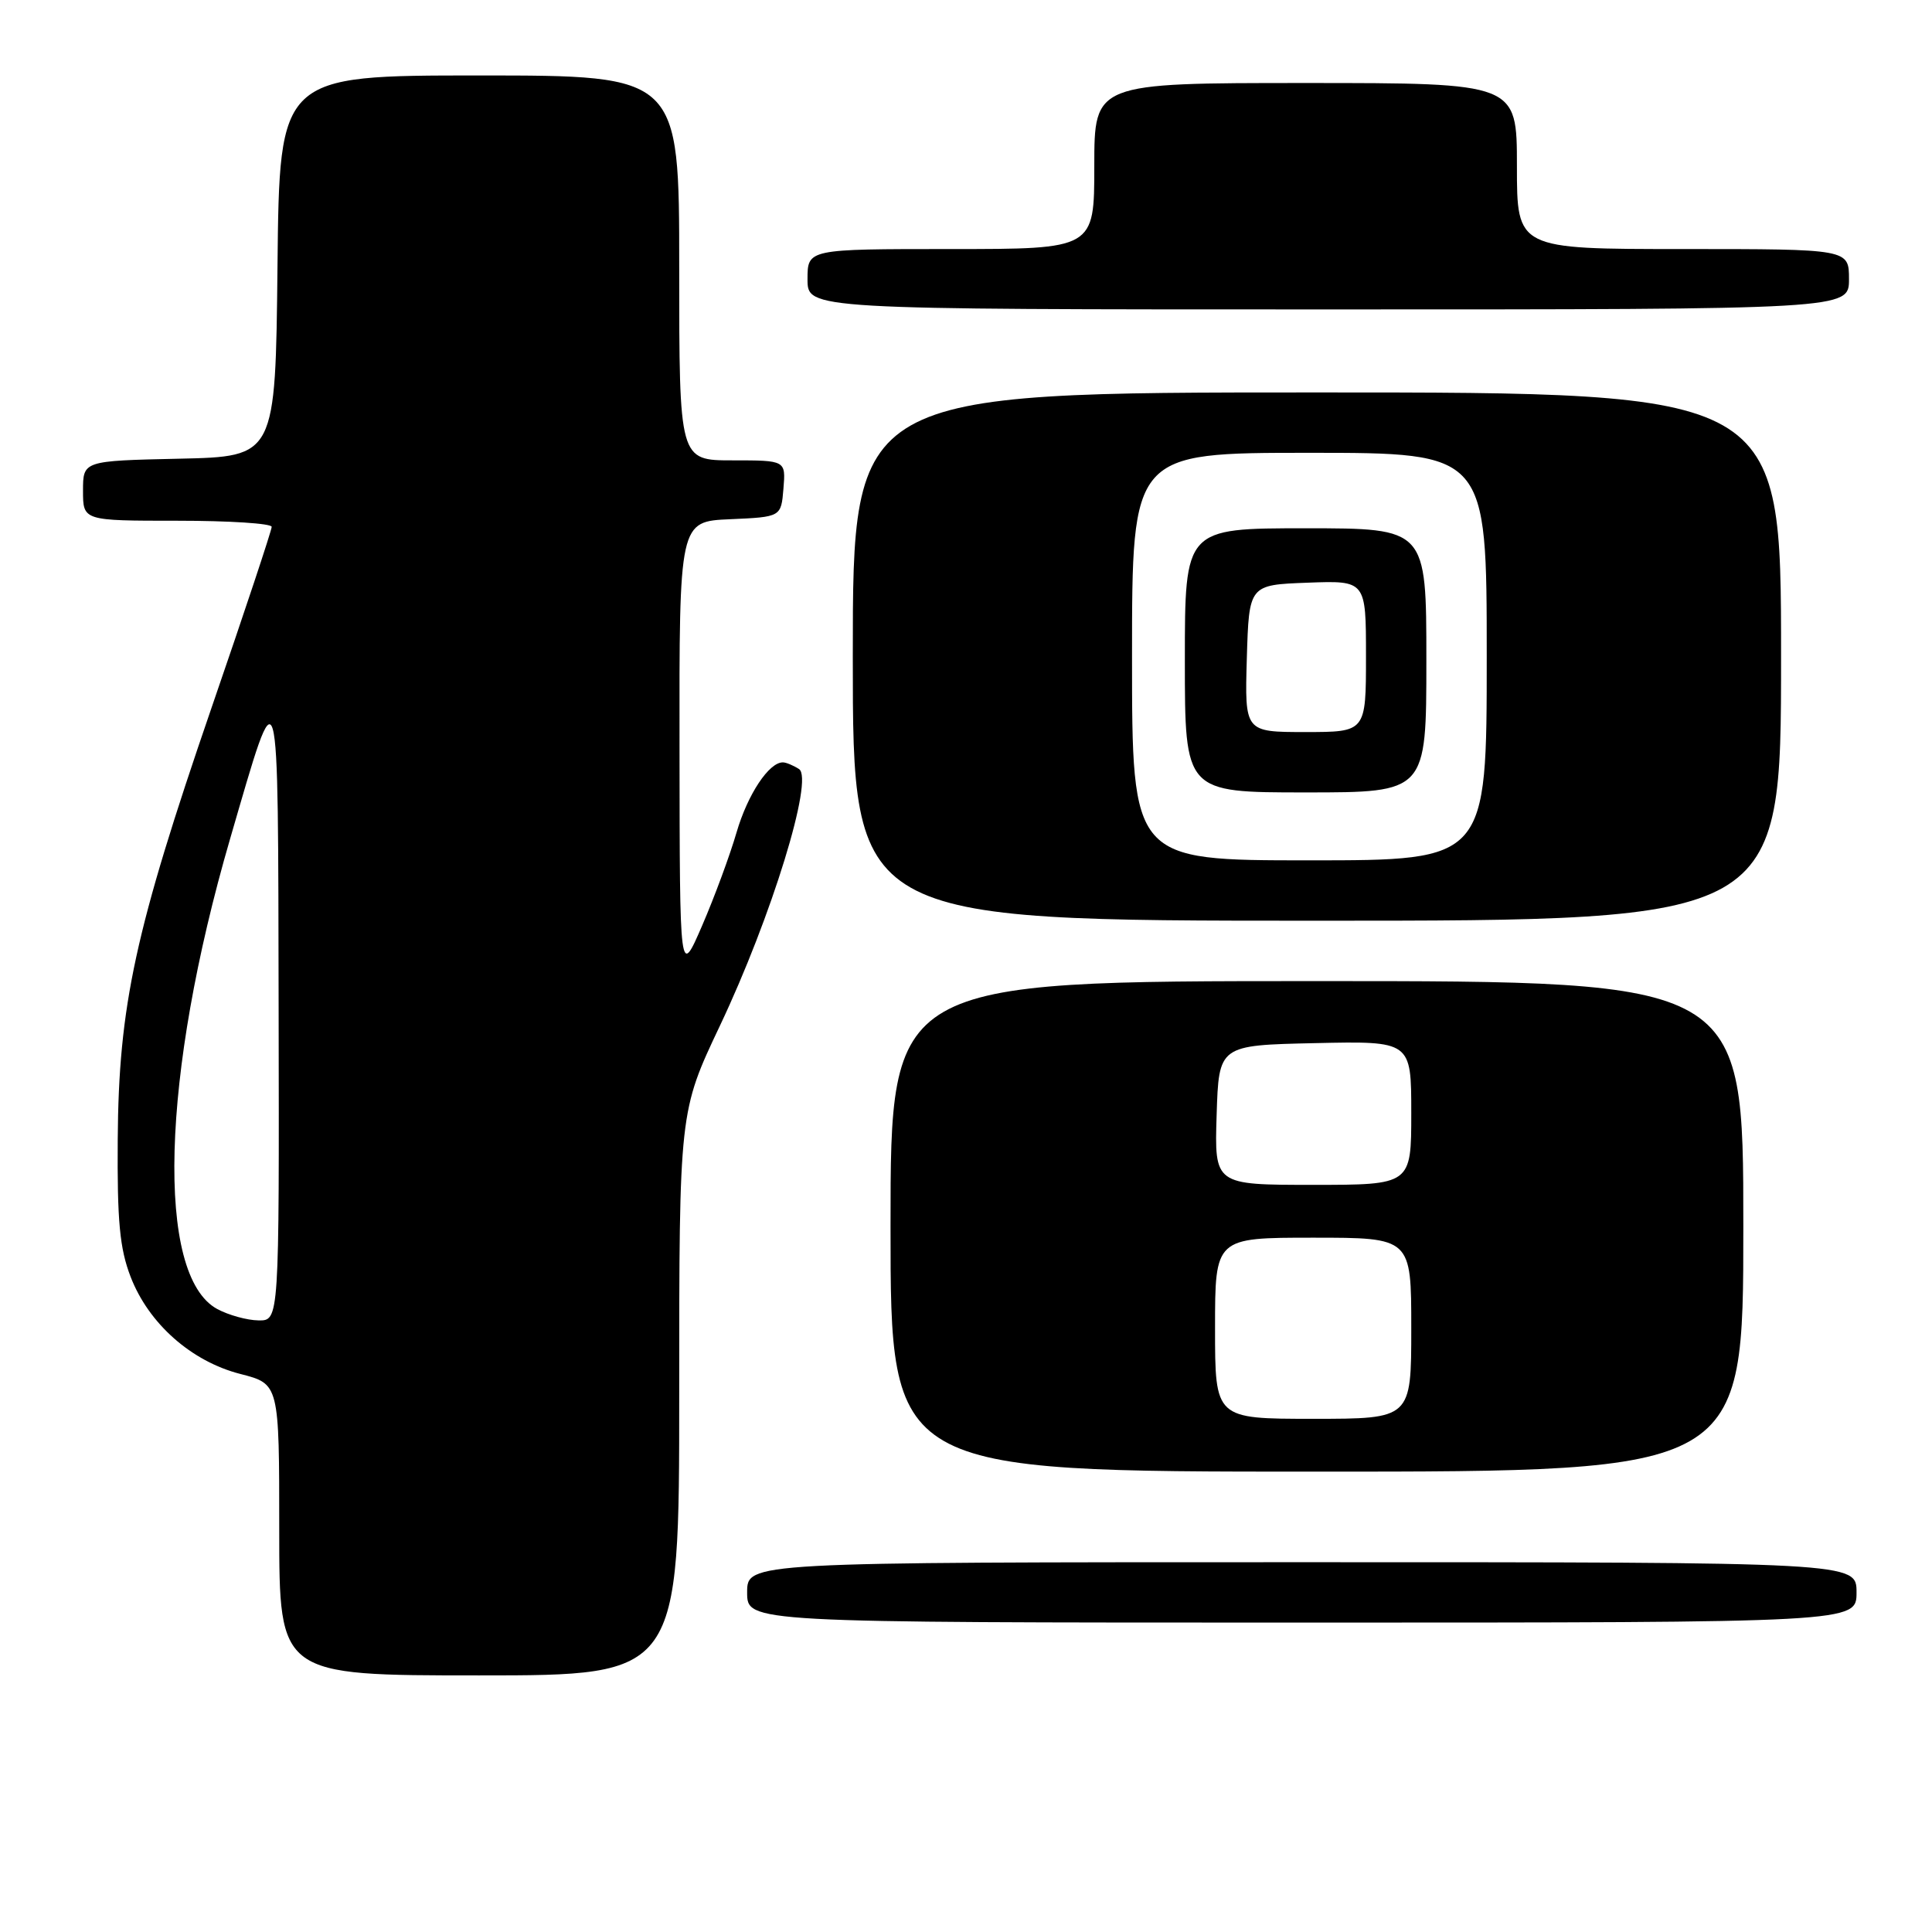 <?xml version="1.0" encoding="UTF-8" standalone="no"?>
<!DOCTYPE svg PUBLIC "-//W3C//DTD SVG 1.1//EN" "http://www.w3.org/Graphics/SVG/1.1/DTD/svg11.dtd" >
<svg xmlns="http://www.w3.org/2000/svg" xmlns:xlink="http://www.w3.org/1999/xlink" version="1.1" viewBox="0 0 256 256">
 <g >
 <path fill="currentColor"
d=" M 90.00 184.65 C 90.00 147.29 90.00 147.29 95.40 135.90 C 102.23 121.49 107.87 103.17 105.87 101.90 C 105.12 101.42 104.16 101.02 103.75 101.02 C 101.90 100.98 99.07 105.26 97.60 110.29 C 96.72 113.32 94.67 118.87 93.04 122.64 C 90.07 129.50 90.07 129.50 90.04 99.30 C 90.00 69.09 90.00 69.09 96.75 68.80 C 103.50 68.50 103.50 68.50 103.81 64.75 C 104.12 61.00 104.12 61.00 97.06 61.00 C 90.00 61.00 90.00 61.00 90.00 35.50 C 90.00 10.00 90.00 10.00 63.52 10.00 C 37.03 10.00 37.03 10.00 36.77 35.25 C 36.50 60.50 36.50 60.50 23.75 60.78 C 11.00 61.06 11.00 61.06 11.00 65.03 C 11.00 69.00 11.00 69.00 23.50 69.00 C 30.38 69.00 36.00 69.36 36.00 69.81 C 36.00 70.26 32.41 81.07 28.01 93.84 C 17.89 123.27 15.72 133.25 15.60 151.00 C 15.52 161.80 15.86 165.44 17.31 169.19 C 19.70 175.39 25.36 180.40 31.86 182.06 C 37.00 183.38 37.00 183.38 37.00 202.69 C 37.00 222.00 37.00 222.00 63.50 222.00 C 90.00 222.00 90.00 222.00 90.00 184.65 Z  M 246.00 211.00 C 246.00 207.00 246.00 207.00 172.50 207.00 C 99.00 207.00 99.00 207.00 99.00 211.00 C 99.00 215.00 99.00 215.00 172.50 215.00 C 246.00 215.00 246.00 215.00 246.00 211.00 Z  M 231.00 162.50 C 231.00 130.00 231.00 130.00 174.50 130.00 C 118.00 130.00 118.00 130.00 118.00 162.50 C 118.00 195.00 118.00 195.00 174.50 195.00 C 231.00 195.00 231.00 195.00 231.00 162.50 Z  M 236.00 87.00 C 236.00 52.00 236.00 52.00 174.50 52.00 C 113.00 52.00 113.00 52.00 113.00 87.00 C 113.00 122.00 113.00 122.00 174.50 122.00 C 236.00 122.00 236.00 122.00 236.00 87.00 Z  M 245.00 37.00 C 245.00 33.00 245.00 33.00 223.00 33.00 C 201.00 33.00 201.00 33.00 201.00 22.00 C 201.00 11.00 201.00 11.00 173.00 11.00 C 145.00 11.00 145.00 11.00 145.00 22.00 C 145.00 33.00 145.00 33.00 126.00 33.00 C 107.00 33.00 107.00 33.00 107.00 37.00 C 107.00 41.00 107.00 41.00 176.00 41.00 C 245.00 41.00 245.00 41.00 245.00 37.00 Z  M 28.78 173.45 C 20.60 169.01 21.33 142.60 30.50 111.11 C 37.09 88.49 36.83 87.56 36.92 133.75 C 37.00 175.00 37.00 175.00 34.25 174.96 C 32.74 174.94 30.28 174.26 28.78 173.45 Z  M 161.00 176.00 C 161.00 164.00 161.00 164.00 174.00 164.00 C 187.00 164.00 187.00 164.00 187.00 176.00 C 187.00 188.00 187.00 188.00 174.00 188.00 C 161.00 188.00 161.00 188.00 161.00 176.00 Z  M 161.21 147.75 C 161.50 138.50 161.50 138.50 174.25 138.22 C 187.00 137.94 187.00 137.94 187.00 147.47 C 187.00 157.00 187.00 157.00 173.96 157.00 C 160.92 157.00 160.92 157.00 161.21 147.75 Z  M 150.00 87.00 C 150.00 60.00 150.00 60.00 173.50 60.00 C 197.00 60.00 197.00 60.00 197.00 87.00 C 197.00 114.00 197.00 114.00 173.50 114.00 C 150.00 114.00 150.00 114.00 150.00 87.00 Z  M 189.00 87.50 C 189.00 70.00 189.00 70.00 173.00 70.00 C 157.00 70.00 157.00 70.00 157.00 87.50 C 157.00 105.00 157.00 105.00 173.00 105.00 C 189.00 105.00 189.00 105.00 189.00 87.50 Z  M 165.21 87.25 C 165.50 77.50 165.50 77.50 173.25 77.21 C 181.00 76.92 181.00 76.92 181.00 86.96 C 181.00 97.00 181.00 97.00 172.96 97.00 C 164.93 97.00 164.93 97.00 165.21 87.25 Z "/>
</g>
</svg>